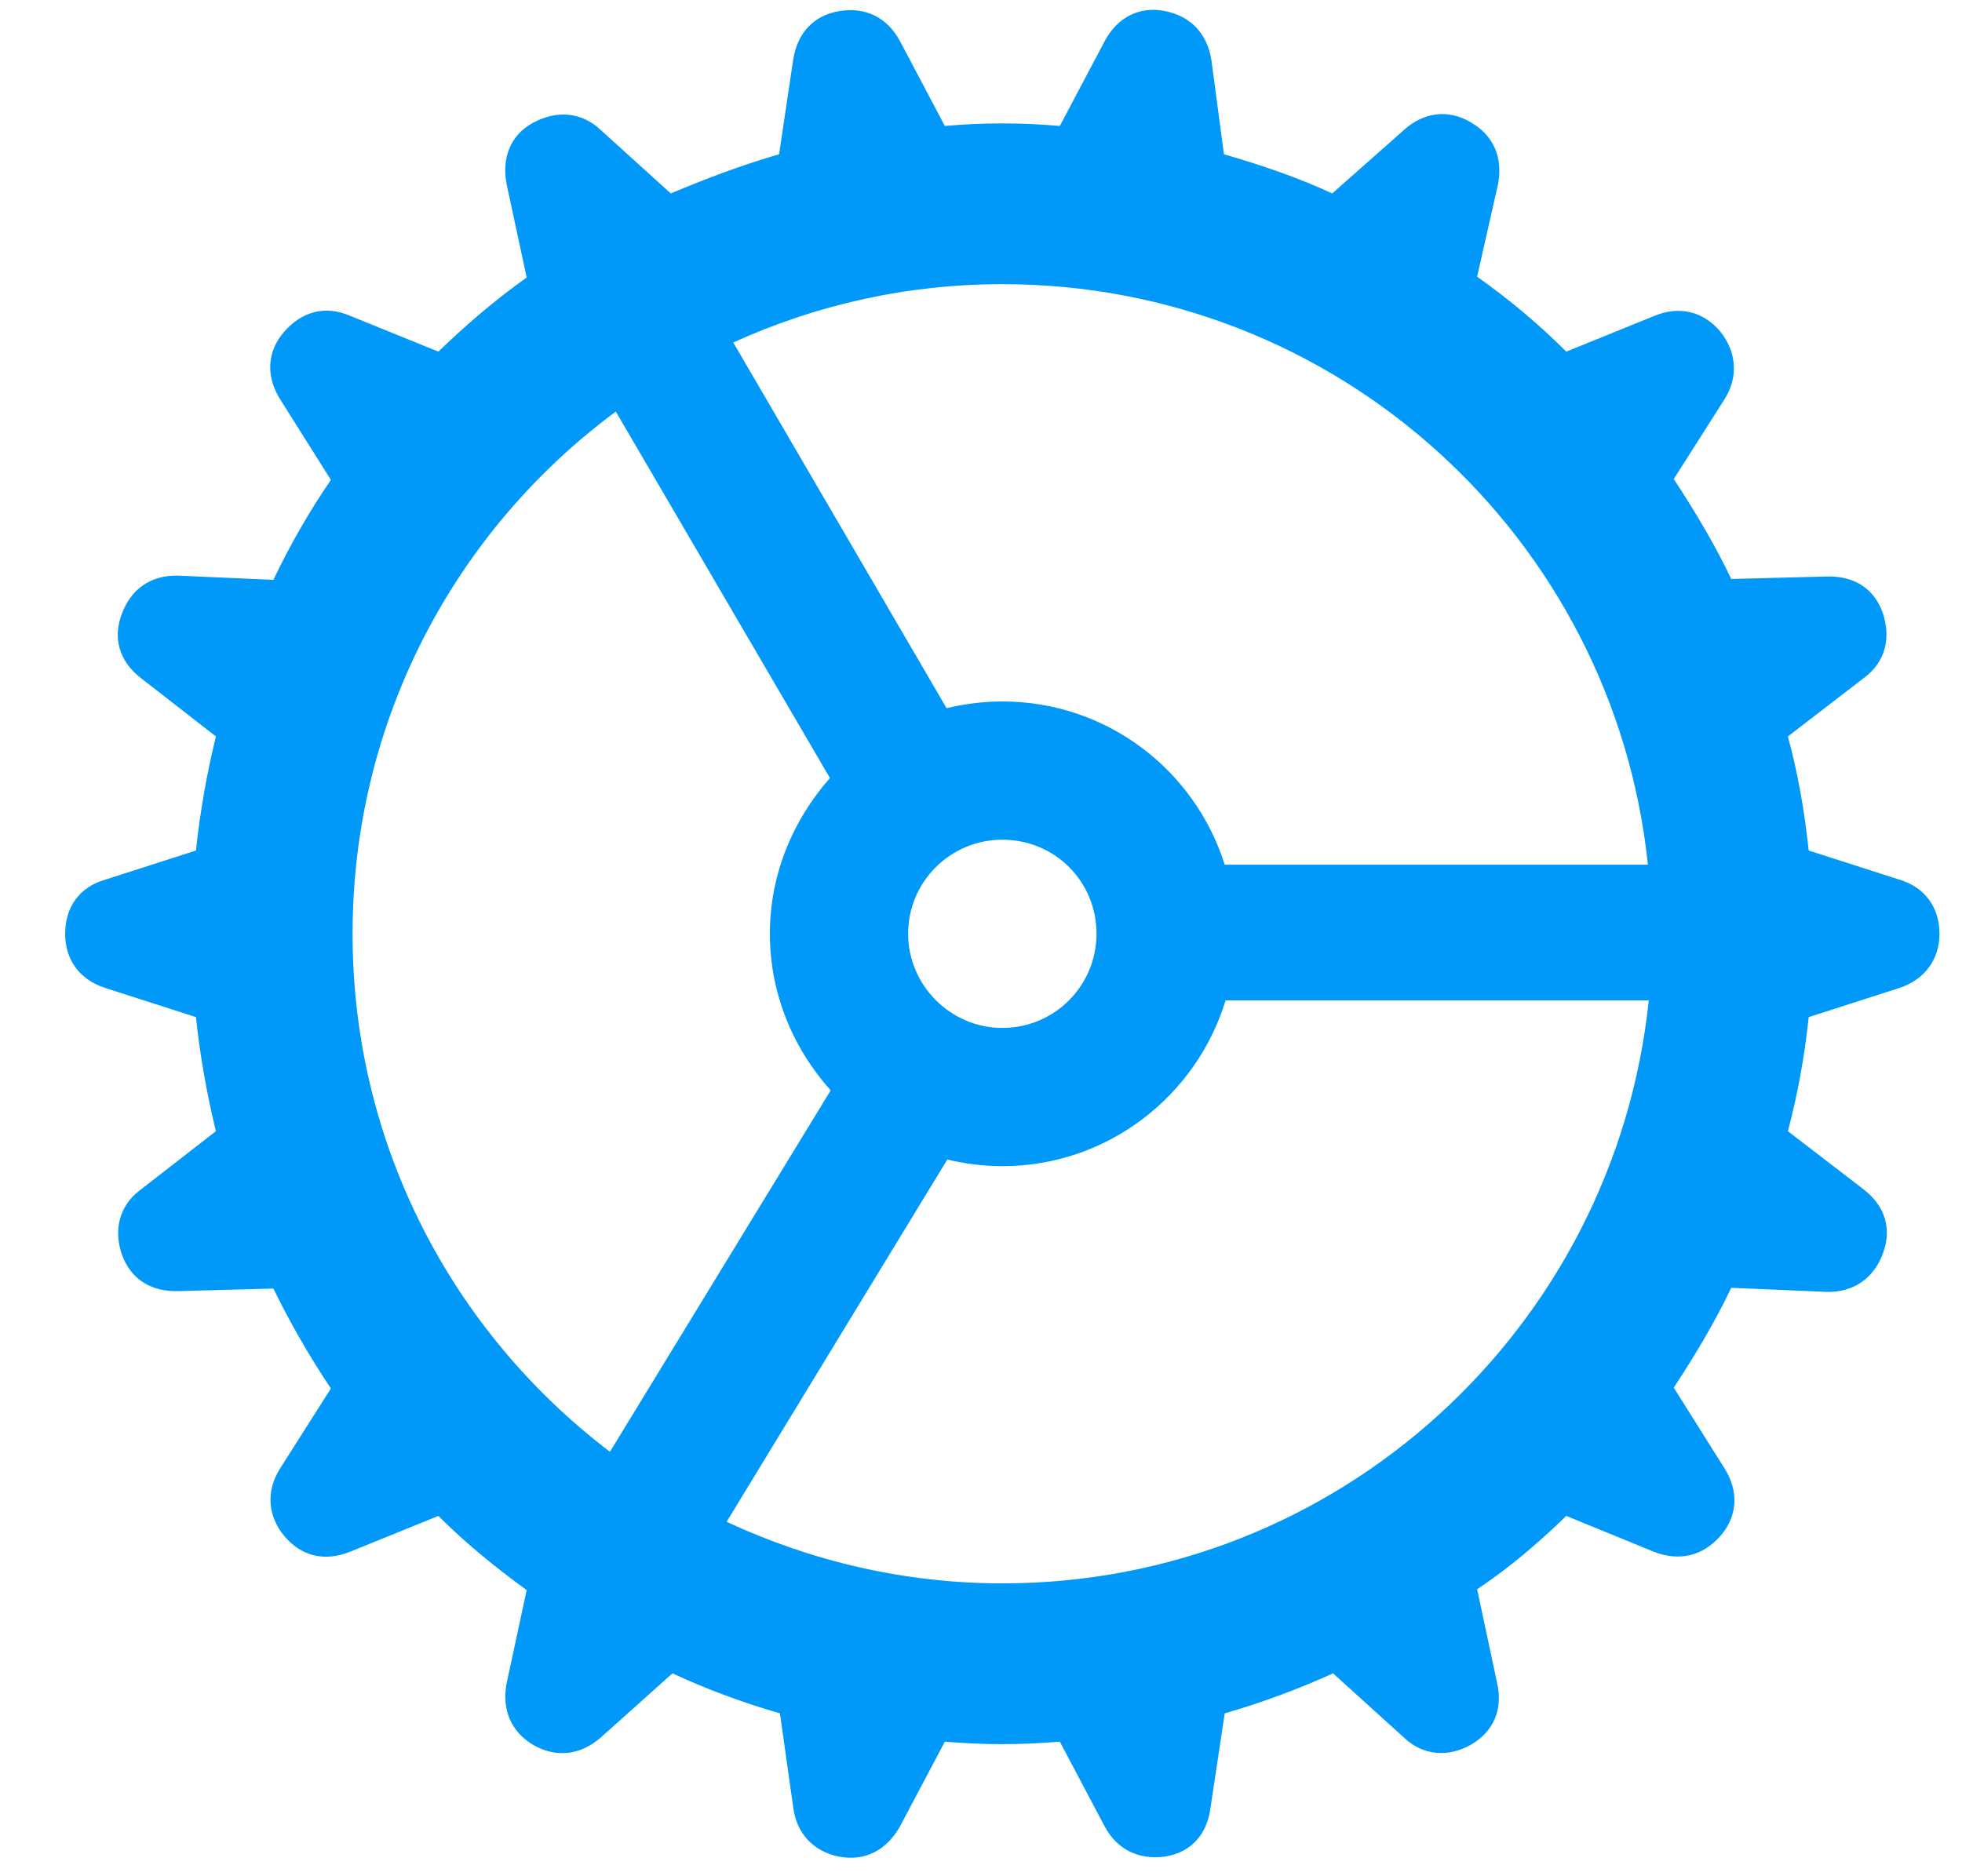 <svg width="23" height="22" viewBox="0 0 23 22" fill="none" xmlns="http://www.w3.org/2000/svg">
<path d="M11.75 20.451C11.525 20.451 11.301 20.441 11.076 20.422L10.549 21.418C10.393 21.691 10.148 21.828 9.836 21.77C9.543 21.711 9.338 21.506 9.299 21.193L9.143 20.09C8.703 19.963 8.283 19.807 7.883 19.621L7.043 20.373C6.809 20.578 6.525 20.617 6.252 20.461C5.988 20.305 5.881 20.041 5.939 19.738L6.174 18.645C5.812 18.381 5.461 18.098 5.139 17.775L4.104 18.195C3.811 18.312 3.537 18.254 3.332 18.01C3.137 17.775 3.117 17.482 3.283 17.219L3.879 16.281C3.625 15.9 3.4 15.51 3.205 15.109L2.092 15.139C1.77 15.148 1.535 15.002 1.428 14.709C1.33 14.416 1.398 14.133 1.652 13.947L2.531 13.264C2.424 12.824 2.346 12.385 2.297 11.926L1.232 11.584C0.93 11.486 0.764 11.252 0.764 10.949C0.764 10.637 0.93 10.402 1.232 10.315L2.297 9.973C2.346 9.514 2.424 9.074 2.531 8.635L1.652 7.951C1.398 7.756 1.32 7.482 1.428 7.199C1.535 6.906 1.77 6.74 2.092 6.75L3.205 6.799C3.4 6.389 3.625 5.998 3.879 5.627L3.283 4.68C3.117 4.416 3.127 4.123 3.332 3.889C3.537 3.654 3.811 3.576 4.104 3.703L5.139 4.123C5.461 3.811 5.803 3.518 6.174 3.254L5.939 2.16C5.881 1.857 5.979 1.584 6.252 1.438C6.525 1.291 6.818 1.311 7.043 1.525L7.863 2.268C8.283 2.092 8.693 1.936 9.133 1.809L9.299 0.695C9.348 0.393 9.533 0.178 9.846 0.129C10.148 0.08 10.402 0.207 10.549 0.48L11.076 1.477C11.301 1.457 11.525 1.447 11.75 1.447C11.975 1.447 12.199 1.457 12.424 1.477L12.951 0.48C13.098 0.207 13.352 0.07 13.654 0.129C13.957 0.188 14.152 0.393 14.201 0.705L14.348 1.809C14.787 1.936 15.217 2.082 15.617 2.268L16.457 1.525C16.682 1.32 16.975 1.271 17.248 1.438C17.512 1.594 17.619 1.848 17.561 2.16L17.316 3.244C17.688 3.508 18.039 3.801 18.361 4.123L19.396 3.703C19.68 3.586 19.963 3.645 20.168 3.889C20.354 4.123 20.383 4.416 20.217 4.68L19.621 5.617C19.865 5.988 20.1 6.379 20.295 6.789L21.408 6.76C21.721 6.75 21.965 6.887 22.072 7.189C22.17 7.482 22.102 7.766 21.848 7.951L20.959 8.635C21.076 9.064 21.154 9.514 21.203 9.973L22.268 10.315C22.561 10.402 22.736 10.637 22.736 10.949C22.736 11.252 22.561 11.486 22.268 11.584L21.203 11.926C21.154 12.385 21.076 12.824 20.959 13.264L21.848 13.947C22.102 14.143 22.18 14.416 22.072 14.699C21.965 14.992 21.721 15.158 21.408 15.148L20.295 15.1C20.1 15.51 19.865 15.9 19.621 16.271L20.217 17.219C20.383 17.482 20.373 17.775 20.168 18.01C19.963 18.244 19.689 18.312 19.387 18.195L18.361 17.775C18.039 18.088 17.697 18.381 17.316 18.635L17.551 19.738C17.619 20.041 17.512 20.305 17.238 20.461C16.975 20.607 16.682 20.588 16.457 20.373L15.627 19.621C15.217 19.807 14.797 19.963 14.357 20.09L14.191 21.193C14.152 21.506 13.967 21.721 13.654 21.77C13.352 21.809 13.098 21.691 12.951 21.418L12.424 20.422C12.199 20.441 11.975 20.451 11.75 20.451ZM11.75 8.225C12.971 8.225 14.006 9.025 14.357 10.139H19.318C18.918 6.311 15.685 3.332 11.75 3.332C10.627 3.332 9.562 3.576 8.596 4.016L11.096 8.303C11.31 8.254 11.525 8.225 11.75 8.225ZM4.133 10.949C4.133 13.43 5.314 15.627 7.15 17.023L9.738 12.785C9.299 12.297 9.025 11.652 9.025 10.949C9.025 10.246 9.299 9.611 9.729 9.123L7.219 4.826C5.344 6.213 4.133 8.439 4.133 10.949ZM11.75 12.053C12.365 12.053 12.854 11.555 12.854 10.949C12.854 10.334 12.365 9.846 11.75 9.846C11.145 9.846 10.646 10.334 10.646 10.949C10.646 11.555 11.145 12.053 11.75 12.053ZM11.75 18.566C15.695 18.566 18.928 15.568 19.328 11.73H14.367C14.025 12.854 12.98 13.674 11.75 13.674C11.525 13.674 11.31 13.645 11.105 13.596L8.518 17.844C9.504 18.303 10.598 18.566 11.75 18.566Z" fill="#0099FA"/>
</svg>
